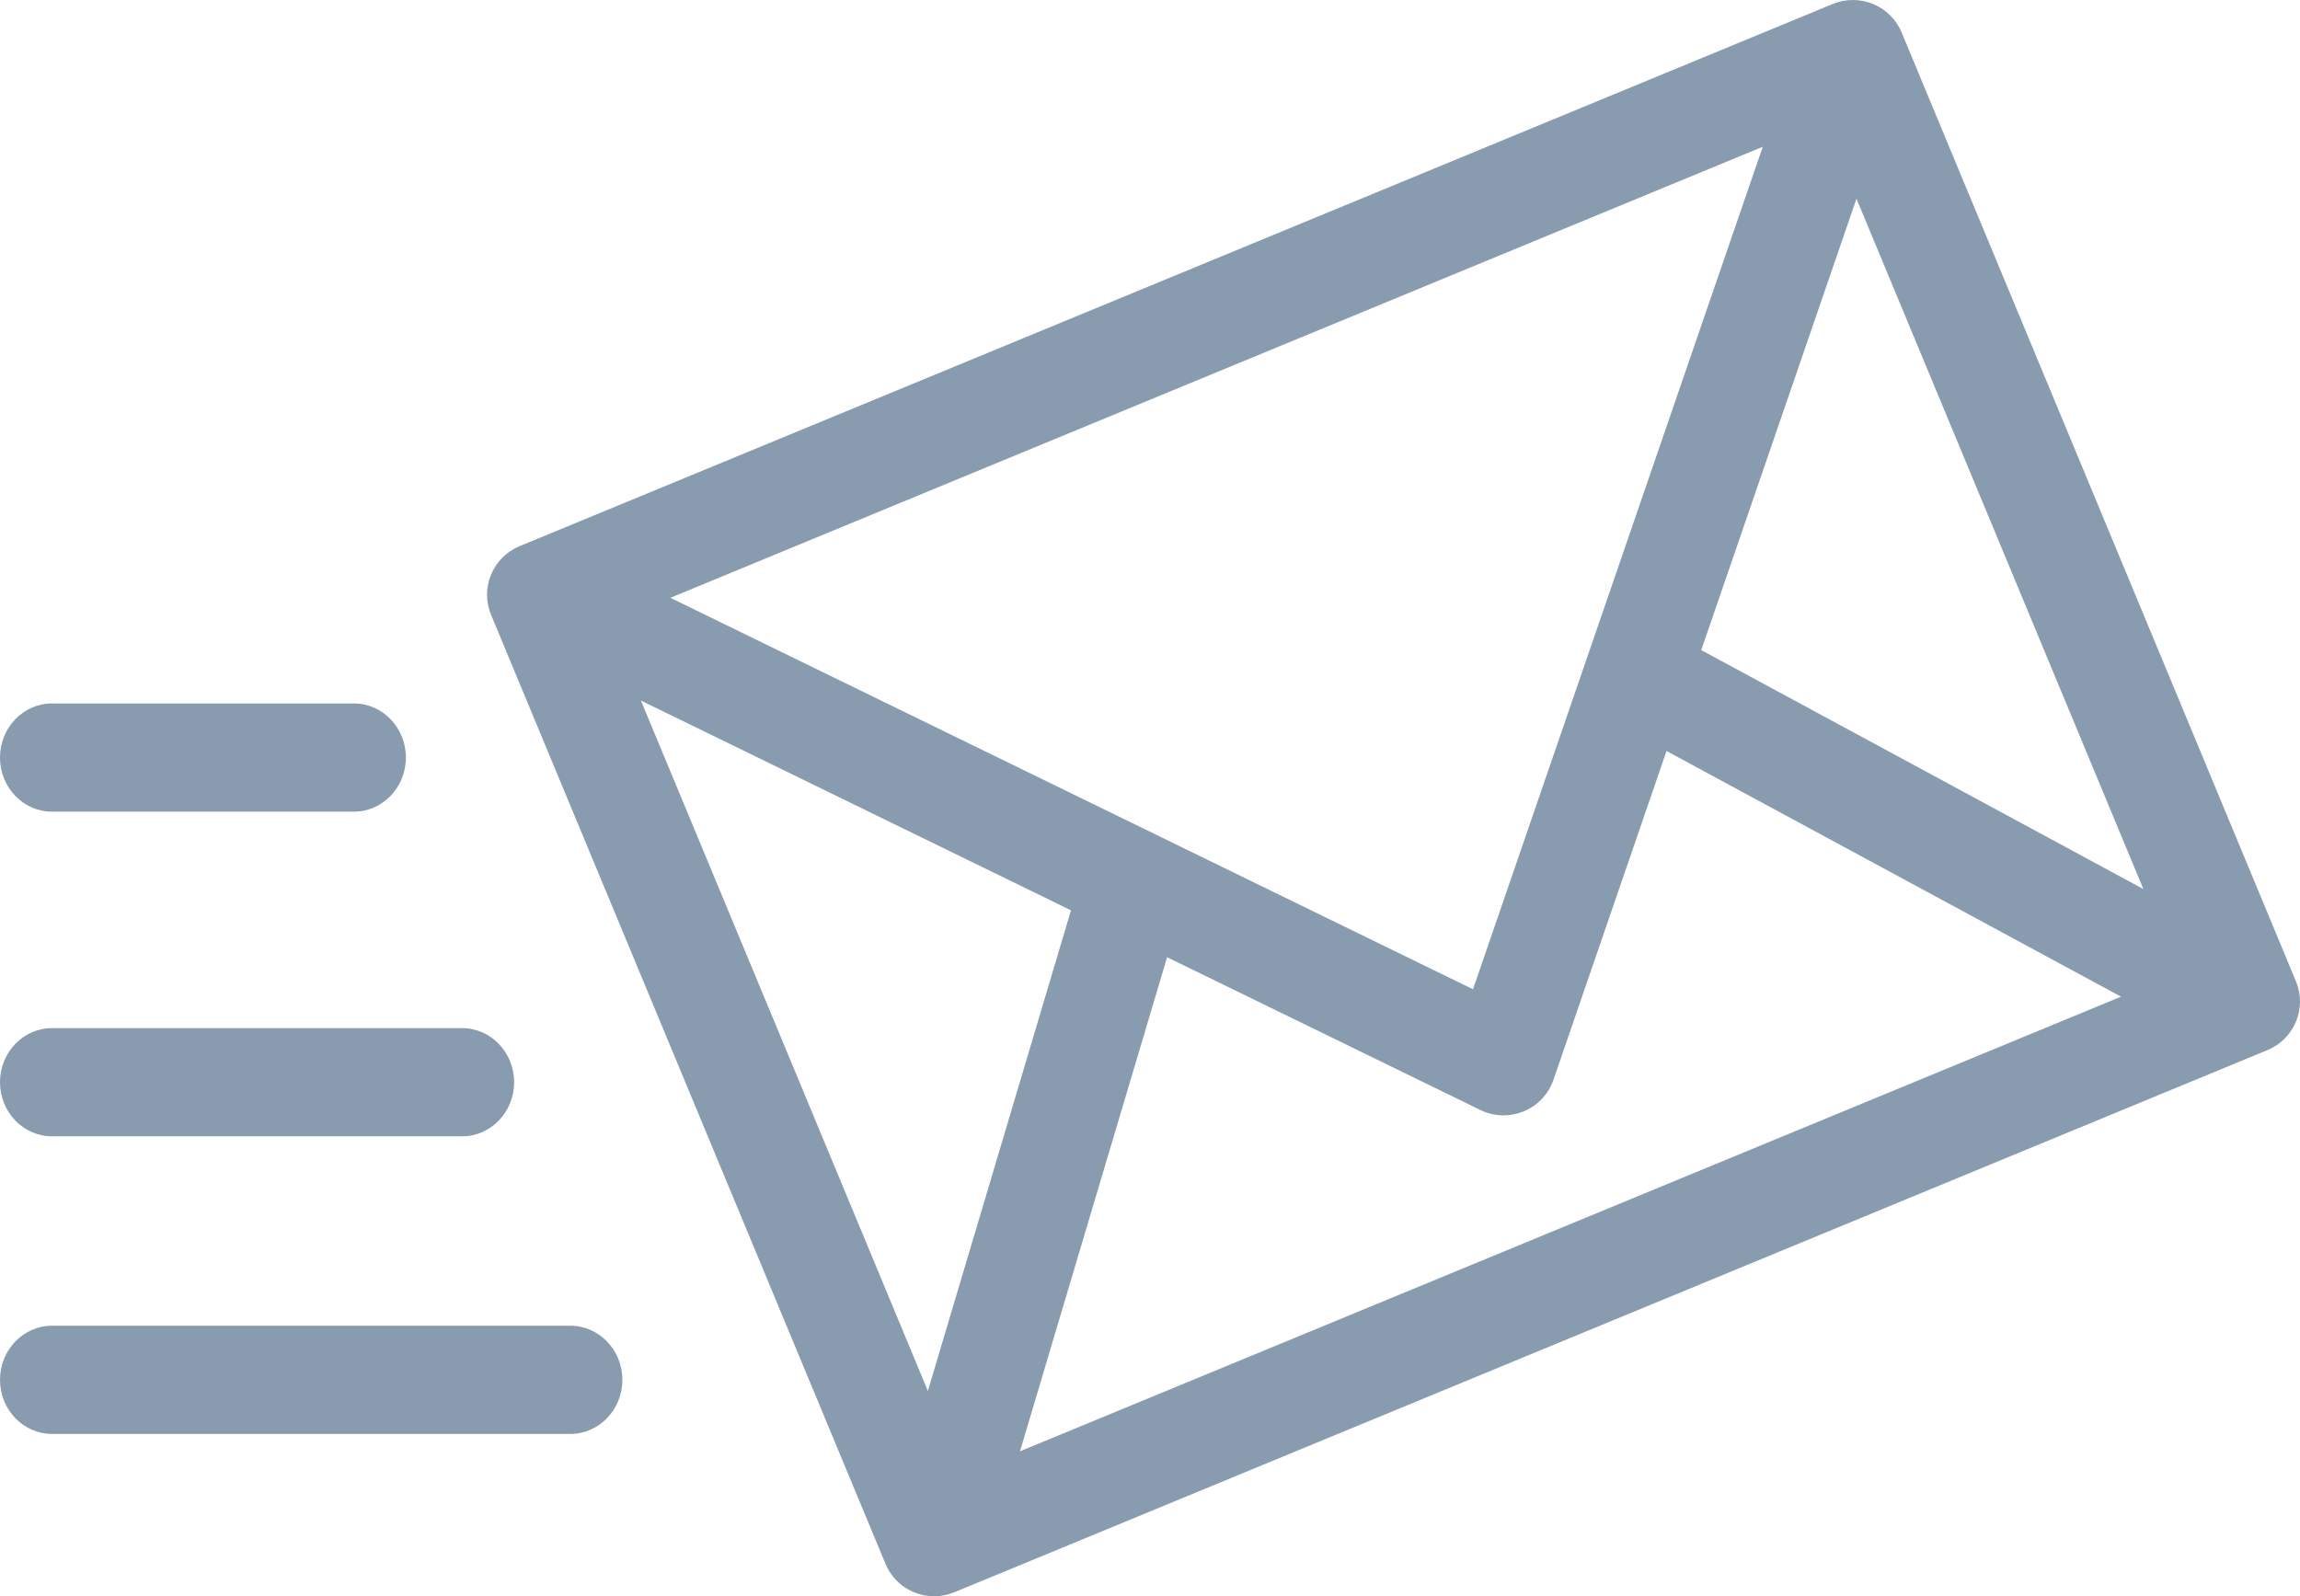 <?xml version="1.0" encoding="UTF-8"?>
<svg width="85px" height="59px" viewBox="0 0 85 59" version="1.1" xmlns="http://www.w3.org/2000/svg" xmlns:xlink="http://www.w3.org/1999/xlink">
    <!-- Generator: sketchtool 56.3 (101010) - https://sketch.com -->
    <title>1CC94D6C-B61F-454A-96A0-BFDDD3FBBB3C</title>
    <desc>Created with sketchtool.</desc>
    <g id="SITE" stroke="none" stroke-width="1" fill="none" fill-rule="evenodd">
        <g id="05-sejafran" transform="translate(-1118, -668)" fill="#889BAF" fill-rule="nonzero">
            <g id="Group-10" transform="translate(1110, 649)">
                <g id="003-mailing" transform="translate(8, 19)">
                    <path d="M84.851,36.273 L70.278,1.2 C70.08,0.724 69.701,0.345 69.223,0.148 C68.745,-0.049 68.208,-0.049 67.73,0.148 L19.204,20.186 C18.726,20.384 18.346,20.762 18.148,21.239 C17.95,21.715 17.95,22.25 18.149,22.727 L32.724,57.799 C33.035,58.548 33.761,59 34.526,59 C34.775,59 35.028,58.952 35.272,58.851 L83.796,38.813 C84.791,38.402 85.263,37.265 84.851,36.273 Z M54.437,36.565 L24.774,22.095 L65.146,5.424 L54.437,36.565 Z M54.708,41.026 C54.978,41.158 55.271,41.224 55.565,41.224 C55.819,41.224 56.072,41.175 56.312,41.076 C56.829,40.863 57.229,40.438 57.41,39.911 L61.589,27.758 L78.386,36.838 L37.695,53.642 L43.132,35.38 L54.708,41.026 Z M79.212,32.861 L62.872,24.028 L68.609,7.344 L79.212,32.861 Z M23.686,25.893 L39.58,33.647 L34.291,51.412 L23.686,25.893 Z" id="Shape"></path>
                    <path d="M1.922,30 L13.078,30 C14.14,30 15,29.105 15,28 C15,26.895 14.14,26 13.078,26 L1.922,26 C0.86,26 0,26.895 0,28 C0,29.105 0.86,30 1.922,30 Z" id="Path"></path>
                    <path d="M21.074,49 L1.926,49 C0.862,49 0,49.895 0,51 C0,52.105 0.862,53 1.926,53 L21.074,53 C22.138,53 23,52.105 23,51 C23,49.895 22.138,49 21.074,49 Z" id="Path"></path>
                    <path d="M1.924,42 L17.076,42 C18.138,42 19,41.105 19,40 C19,38.895 18.138,38 17.076,38 L1.924,38 C0.862,38 0,38.895 0,40 C0,41.105 0.862,42 1.924,42 Z" id="Path"></path>
                </g>
            </g>
        </g>
    </g>
</svg>
